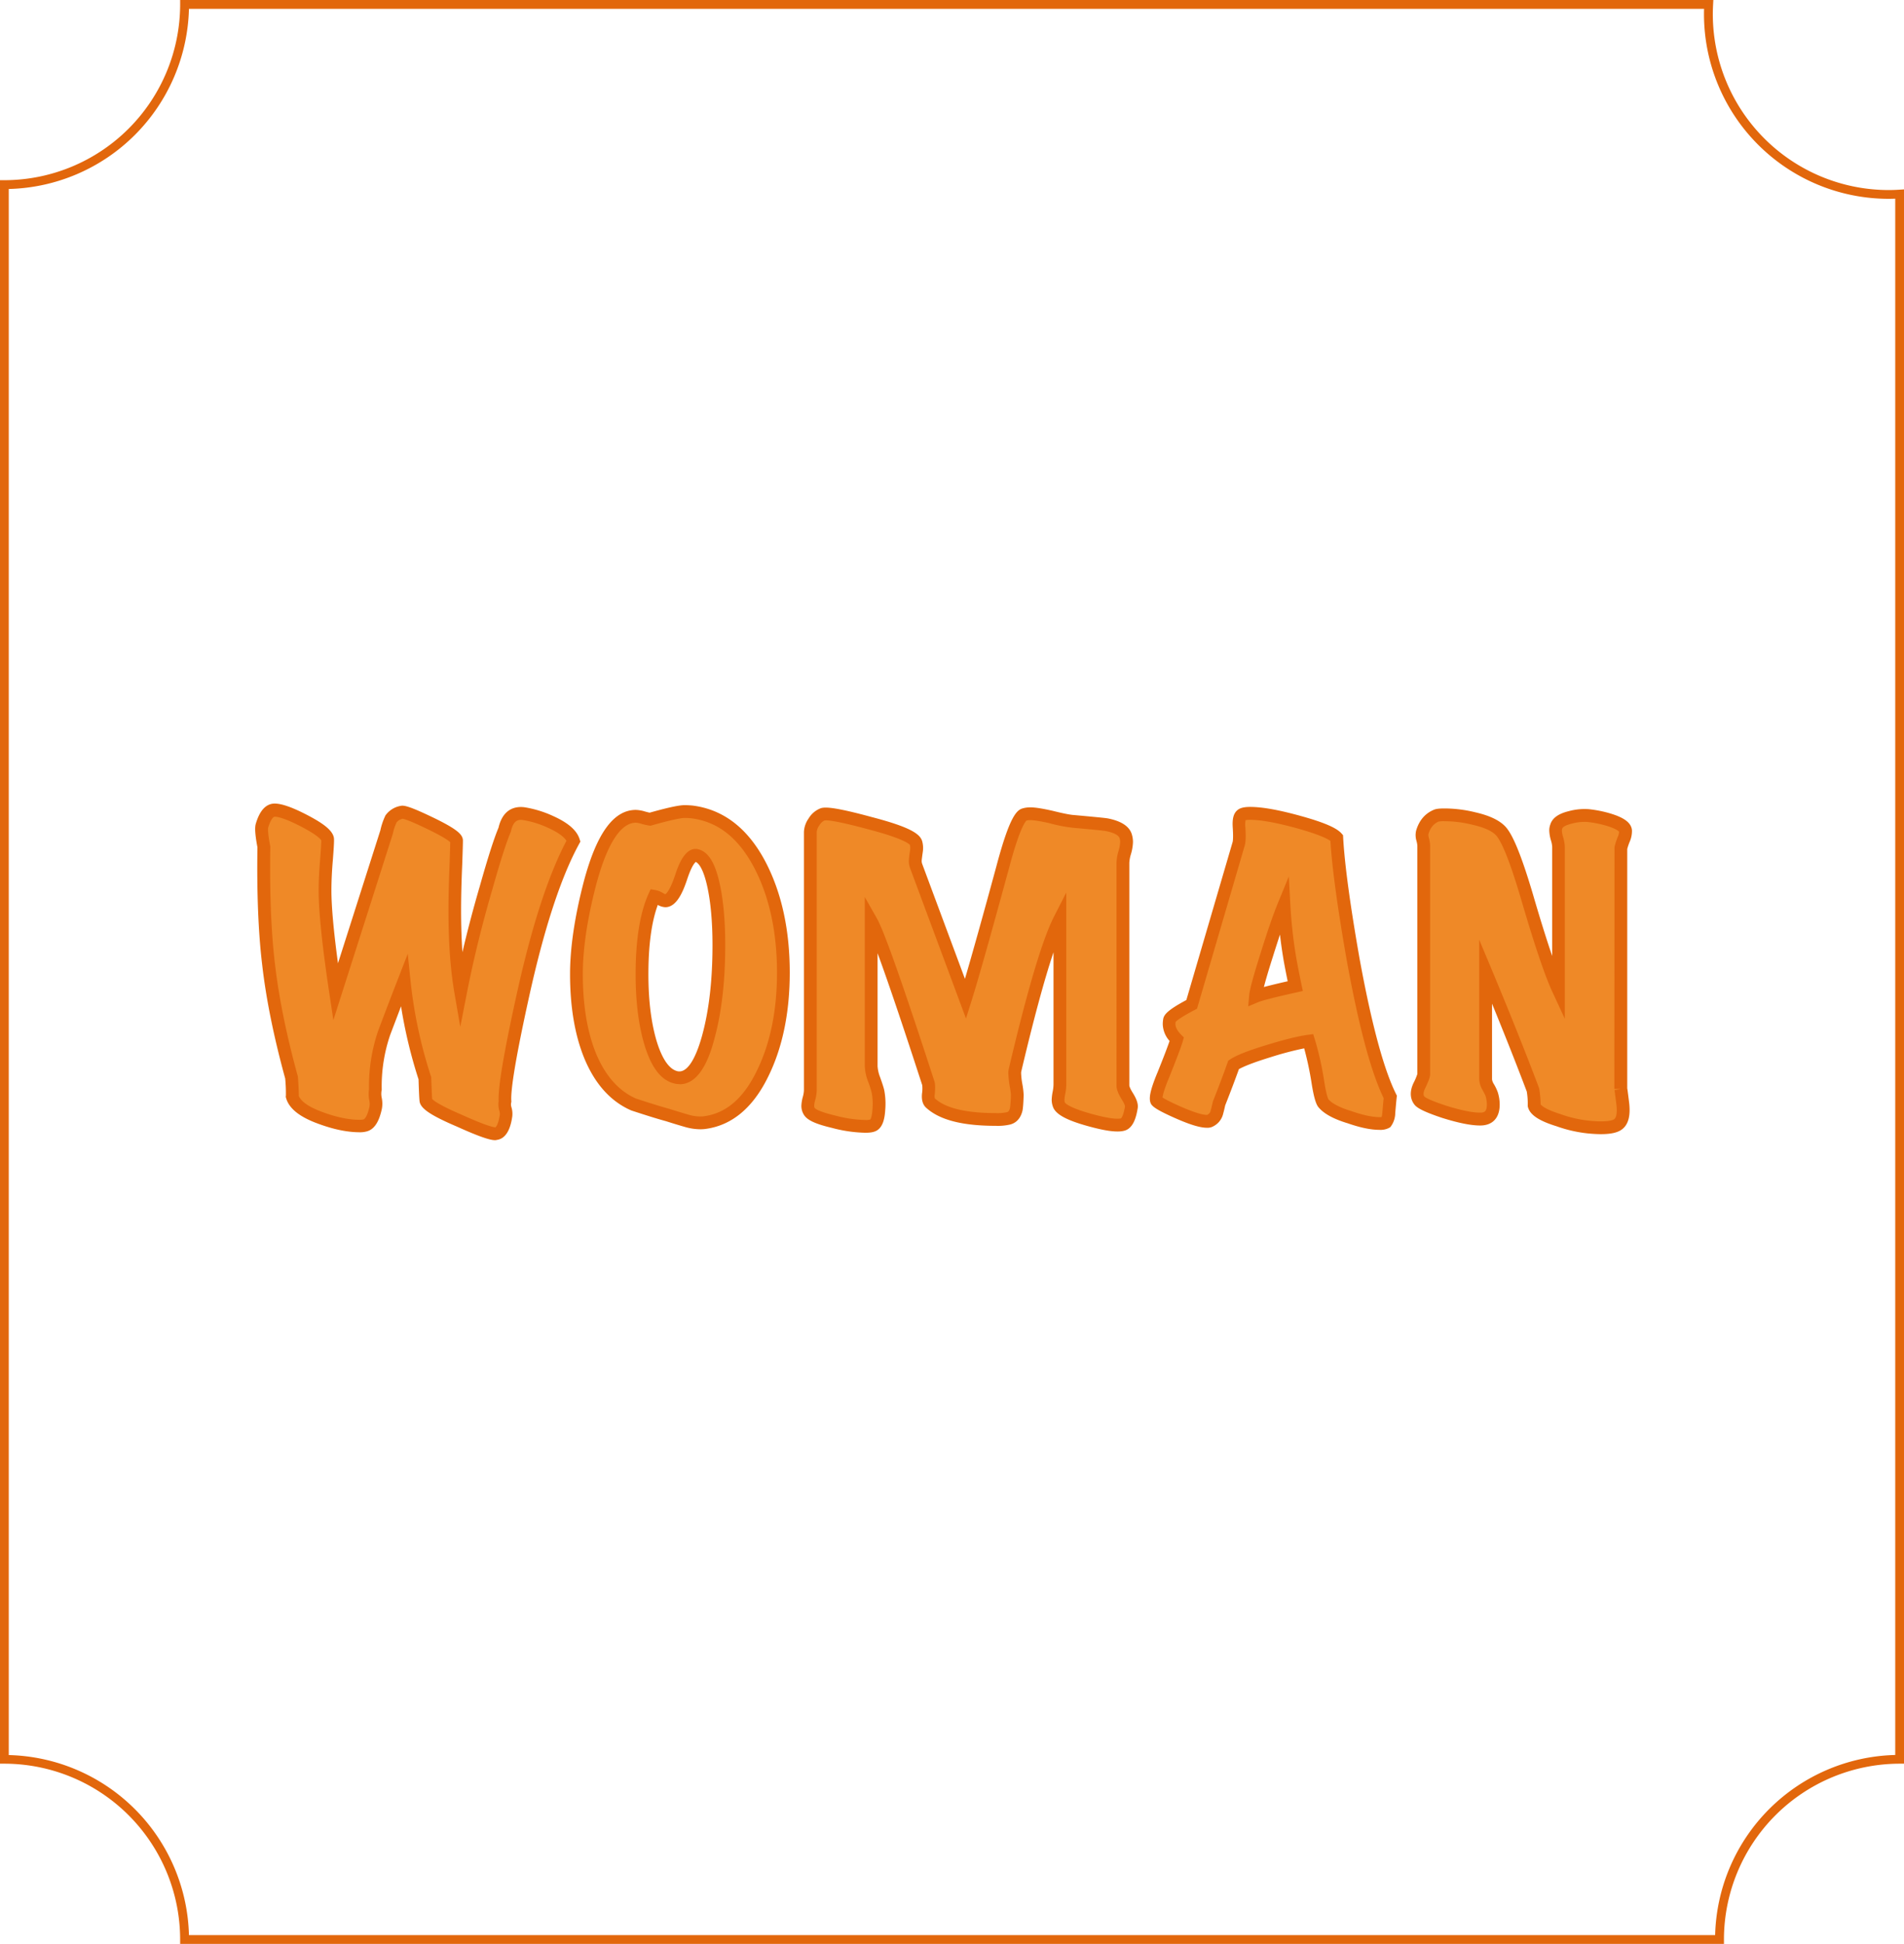 <svg xmlns="http://www.w3.org/2000/svg" width="1058.06" height="1080" viewBox="0 0 1058.06 1080"><g id="Слой_2" data-name="Слой 2"><g id="Hippy13_547899550"><g id="Hippy13_547899550-2" data-name="Hippy13_547899550"><path d="M318.71 467.29q-15.58 28.54-28.34 86.85-10.53 47.77-9.72 57.9a8.56 8.56.0 0 0 .2 4.05 9.8 9.8.0 0 1 .41 3.64q-1.42 9.51-5.47 10.13-3.24.6-20.24-7.09-17.62-7.49-18.83-11.13-.21-.4-.61-12.56a261.2 261.2.0 0 1-11.54-54.25Q218.9 559.4 213.44 574a91.17 91.17.0 0 0-4.86 31.38 14.45 14.45.0 0 0 0 4.86 13.36 13.36.0 0 1 .2 5.06q-1.82 8.7-5.67 9.92a10.55 10.55.0 0 1-3.24.4q-9.3.0-21.05-4.25-14.38-5.05-16.4-12.14a94.41 94.41.0 0 0-.4-10.53q-9.53-34.62-12.76-62.76Q146 509 146.63 470.53q-1.81-9.51-1-11.94 2.63-8.71 7.29-8.51 5.25.21 16.8 6.28t12.35 9.72q.19 1.21-.61 11.53-.81 9.33-.81 17.21.0 17.22 5.87 56.28l28.34-88.87a32.39 32.39.0 0 1 2.43-7.29 9.61 9.61.0 0 1 6.08-3.64q2.22-.41 16.19 6.37t14.17 9.42q0 1.41-.4 13.56-.62 14.39-.61 25.1.0 26.32 3.24 45.15 5.48-27.93 14.17-57.7 6.69-23.68 10.33-32.19 2.22-10.11 10.73-8.9a57.09 57.09.0 0 1 15 4.65Q316.89 461.62 318.71 467.29z" fill="#ef8927"/><path d="M275.17 633.47c-2.36.0-7.18-1.18-21.09-7.47-15.31-6.51-19.46-9.94-20.63-13-.36-.79-.49-1.9-.87-13.33a267 267 0 0 1-9.72-40.58c-2 5.33-4.08 10.72-6.1 16.1a88.14 88.14.0 0 0-4.64 30v.44l-.1.43a10.76 10.76.0 0 0 .05 3.6 16 16 0 0 1 .15 6.31c-1.5 7.18-4.14 11.29-8.06 12.53a13.76 13.76.0 0 1-4.31.57c-6.59.0-14.08-1.5-22.26-4.46-10.81-3.81-16.9-8.56-18.6-14.51l-.2-.69.09-.72a86.45 86.45.0 0 0-.4-9.5c-6.31-23-10.61-44.19-12.76-62.95-2.16-17.9-3.05-39.94-2.66-65.48-1.69-8.91-1.36-11.77-.82-13.38 2.23-7.42 5.86-11.1 10.8-10.92 4.07.16 10.06 2.34 18.3 6.68 9.11 4.79 13.34 8.41 14.16 12.09.15.84.31 1.82-.53 12.58-.53 6.09-.8 11.78-.8 16.93.0 8.9 1.22 22.47 3.65 40.46l23.55-73.88a36.85 36.85.0 0 1 2.64-7.87l.19-.44.3-.37a13.09 13.09.0 0 1 8.25-4.92c1.73-.32 4.48.0 18.33 6.68 13.28 6.45 15.93 9.31 16.16 12.33v.28c0 .65.0 2.8-.4 13.68-.41 9.49-.61 17.88-.61 25q0 12.5.74 23.35c2.82-12.09 6.07-24.43 9.72-36.89 4.45-15.78 7.84-26.36 10.34-32.29 2.63-11.29 10.27-11.94 14.62-11.33a61.25 61.25.0 0 1 15.93 4.94c8.19 3.71 12.93 7.85 14.48 12.67l.46 1.45-.73 1.34c-10.18 18.64-19.6 47.55-28 85.91-8.6 39.06-10 52.48-9.64 56.86v.58l-.14.57a5.07 5.07.0 0 0 .2 2.32 12.65 12.65.0 0 1 .47 5.08c-.44 2.94-1.8 12.06-8.44 13.05A6.06 6.06.0 0 1 275.17 633.47zm-35-22.87c.47.53 3.21 3.13 16.78 8.91 14.65 6.62 17.81 6.79 18.33 6.84.0.0 1.54-.81 2.49-7.14a6.93 6.93.0 0 0-.34-2.26 12.28 12.28.0 0 1-.33-5.16c-.38-7.57 2.83-26.7 9.82-58.41 8.31-38 17.68-67 27.86-86.23-1.15-1.86-3.87-4.35-10.07-7.15a53.53 53.53.0 0 0-14-4.38c-2.72-.41-5.41.09-6.75 6.16l-.2.63c-2.36 5.51-5.78 16.19-10.17 31.76-5.75 19.65-10.5 39-14.11 57.41l-3.7 18.94-3.28-19c-2.18-12.69-3.29-28.08-3.29-45.75.0-7.2.21-15.7.61-25.25.09-2.6.33-9.92.39-12.58-.78-.76-3.43-2.82-12.16-7.05-10.59-5.15-13.57-5.92-14.28-6a6 6 0 0 0-3.38 2 27.08 27.08.0 0 0-2 5.94l-.13.55-33 103.37-2.27-15c-3.92-26.08-5.91-45.19-5.91-56.81.0-5.35.28-11.25.83-17.51.58-7.53.64-9.85.63-10.55-.26-.45-1.9-2.74-10.49-7.26-8.95-4.71-13.26-5.79-15.29-5.87h0c-1.17.0-2.61 2.33-3.71 6-.08.26-.46 2.12 1.1 10.25l.06.36v.37c-.4 25.37.47 47.21 2.6 64.91 2.13 18.5 6.39 39.44 12.66 62.24l.11.7c.43 6.28.5 9 .46 10.3 1 2.42 4.24 5.83 14 9.27 7.43 2.69 14.1 4 19.87 4a7 7 0 0 0 2.13-.23c.74-.23 2.21-2 3.31-7.28a9.79 9.79.0 0 0-.22-3.68 19 19 0 0 1-.07-5.81 95.11 95.11.0 0 1 5-32.2c3.74-10 7.49-19.8 11.2-29.32l5.33-13.7 1.5 14.62A258.19 258.19.0 0 0 239.48 598l.16.48v.5C239.93 607.05 240.08 609.72 240.15 610.6zM224 454.79h0z" fill="#e2670c"/><path d="M391 623.78a25.74 25.74.0 0 1-9.51-1.11q-5.27-1.51-10.32-3.14-6.07-1.62-19-5.87-16.2-7.08-24.49-27.94-7.29-18.42-7.29-44.54.0-21.25 7.29-49.6 9.92-38.06 25.71-38.06a16 16 0 0 1 3.95.71 30.58 30.58.0 0 0 3.94.91q15-4.25 19.24-4.25a39.19 39.19.0 0 1 4 .21q24.3 3 38.27 30.36 12.54 24.71 12.55 58.91.0 32.4-11.34 55.68Q411.83 621.36 391 623.78zm-3.64-148.39q-4.45-1.22-8.81 11.94t-8.8 13.16a6.69 6.69.0 0 1-2.94-1.11 10.27 10.27.0 0 0-3.14-1.32q-6.88 15.18-6.88 43.33.0 22.07 4.66 37.85 5.25 17.63 14.57 19.44 10.94 2 17.61-22.47 5.88-21.47 5.88-51 0-20-3-33.61Q393.21 477 387.34 475.39z" fill="#ef8927"/><path d="M389.16 627.41a31.41 31.41.0 0 1-8.68-1.33c-3.51-1-7-2.08-10.42-3.17-4-1.07-10.46-3.06-19.05-5.88l-.32-.12c-11.63-5.09-20.5-15.14-26.37-29.88-5-12.65-7.54-28.07-7.54-45.85.0-14.39 2.49-31.38 7.4-50.48 7.14-27.41 16.68-40.72 29.15-40.72a18.7 18.7.0 0 1 4.9.83c1.29.37 2.19.58 2.8.7 13.24-3.73 17.43-4.17 19.43-4.17 1.44.0 2.92.08 4.4.22 17.44 2.18 31.23 13 41.07 32.29 8.58 16.9 12.94 37.26 12.94 60.52.0 22-3.94 41.29-11.7 57.23-8.61 17.94-20.65 27.94-35.77 29.71h-.08C390.62 627.38 389.9 627.41 389.16 627.41zm-35.78-17.07c8.39 2.75 14.67 4.69 18.68 5.76 3.5 1.12 6.91 2.16 10.39 3.16a22.37 22.37.0 0 0 8.16 1c12.71-1.49 22.58-9.91 30.17-25.74 7.3-15 11-33.19 11-54.14.0-22.13-4.09-41.41-12.17-57.3-8.82-17.26-20.44-26.57-35.53-28.45a35.62 35.62.0 0 0-3.61-.18c-1.41.0-5.64.54-18.27 4.12l-.72.2-.74-.1a35.8 35.8.0 0 1-4.42-1 12.42 12.42.0 0 0-3-.58c-8.54.0-16.24 12.25-22.28 35.41-4.76 18.51-7.17 34.9-7.17 48.7.0 16.88 2.36 31.43 7 43.24C336 597.28 343.6 606 353.38 610.34zm24.38-8a13.39 13.39.0 0 1-2.4-.22c-7.72-1.51-13.38-8.68-17.33-21.91-3.19-10.81-4.81-23.89-4.81-38.87.0-19.19 2.43-34.26 7.2-44.79l1.13-2.49 2.69.45a13.45 13.45.0 0 1 4.32 1.74 8.75 8.75.0 0 0 1.17.59c.52-.33 2.61-2.14 5.44-10.67 1.47-4.47 5.43-16.37 13.1-14.26h0c5.4 1.5 9.1 7.48 11.62 18.84 2.07 9.25 3.12 20.82 3.12 34.38.0 19.93-2 37.41-6 51.95C395.28 583.58 390.15 602.39 377.76 602.39zm-12.2-99.63c-3.48 9.43-5.24 22.39-5.24 38.63.0 14.3 1.52 26.7 4.51 36.85 2.12 7.08 5.89 15.79 11.85 17 6.71 1.19 11.34-12 13.51-19.93 3.82-13.94 5.75-30.79 5.75-50.08.0-13-1-24.09-2.95-32.83-2.37-10.66-5.21-13-6.34-13.46-.53.39-2.32 2.19-4.75 9.54s-6 15.6-12.17 15.6A9 9 0 0 1 365.56 502.76z" fill="#e2670c"/><path d="M628.65 615.28q-1.41 8.7-4.86 9.51-4.86 1.22-18.62-2.63-14.58-4-16.6-8.1a7.49 7.49.0 0 1-.61-3 24.49 24.49.0 0 1 .51-3.95 26.47 26.47.0 0 0 .5-4.56V510.61q-9.51 18.63-24.9 83.82a7.8 7.8.0 0 0-.2 1.82 45.44 45.44.0 0 0 .71 6.48 50.43 50.43.0 0 1 .71 5.67 57.61 57.61.0 0 1-.61 8.09c-.68 2.7-2.09 4.32-4.25 4.86a27.88 27.88.0 0 1-7.09.61q-26.31.0-36.24-9.11-1.62-1.41-1.21-5.06a20 20 0 0 0 0-5.87q-7.5-23.08-13.36-40.49-14.17-42.1-18.42-49.6V592.4a23.84 23.84.0 0 0 1.61 7.29 53 53 0 0 1 2.23 7.09 36.78 36.78.0 0 1 .41 9.71c-.27 4.59-1.22 7.42-2.84 8.51-.81.53-2.36.81-4.65.81a73.52 73.52.0 0 1-17.82-2.64q-11.13-2.62-13.16-5.46a5.78 5.78.0 0 1-1-3.44 18.88 18.88.0 0 1 .71-4 19.74 19.74.0 0 0 .71-4.46V462.23a10.66 10.66.0 0 1 2-5.57 10 10 0 0 1 4.66-4.15q3.43-1.41 26.52 4.86 24.09 6.28 25.51 10.93a11.21 11.21.0 0 1 .2 4.86c-.41 2.84-.61 4.53-.61 5.06a8 8 0 0 0 .61 3.24L536.54 555q5.67-18 20.65-73.08 7.48-28.14 12.14-29.36a11.9 11.9.0 0 1 3.25-.4 60.44 60.44.0 0 1 11.53 1.82 80.85 80.85.0 0 0 12.35 2.43q16 1.41 18.43 1.82 9.51 1.81 10.73 6.68a11.45 11.45.0 0 1 .4 3 24.23 24.23.0 0 1-1 5.77 23.51 23.51.0 0 0-1 5.57V603.13q0 2 2.53 6.08T628.65 615.28z" fill="#ef8927"/><path d="M480.87 629.35a77.58 77.58.0 0 1-18.69-2.74c-8.67-2.05-13.22-4.1-15.18-6.84a9.28 9.28.0 0 1-1.67-5.5 21.55 21.55.0 0 1 .82-4.91 15.88 15.88.0 0 0 .6-3.6V462.23a14 14 0 0 1 2.59-7.49 13.46 13.46.0 0 1 6.36-5.54c2.13-.87 6.36-1.33 28.73 4.75 21.55 5.61 26.77 9.39 28 13.32a14.32 14.32.0 0 1 .32 6.36c-.53 3.72-.57 4.49-.57 4.61a4.76 4.76.0 0 0 .32 1.83l23.72 63.77c4-13.61 9.9-34.68 17.57-62.9 7.4-27.8 11.31-31 14.68-31.86a15.21 15.21.0 0 1 4.14-.52c2.58.0 6.6.62 12.31 1.91 7.18 1.79 10.36 2.27 11.78 2.35 11 1 17.07 1.57 18.8 1.86 7.87 1.51 12.42 4.64 13.59 9.32a14.44 14.44.0 0 1 .51 3.9 26.64 26.64.0 0 1-1.14 6.69 20.25 20.25.0 0 0-.89 4.65V603.13s.06 1.11 2 4.19c2.22 3.55 3.05 6.27 2.62 8.58-.78 4.73-2.41 11.13-7.54 12.35-3.9 1-10.39.12-20.4-2.67-11.13-3.1-16.94-6.16-18.82-9.93a11.46 11.46.0 0 1-1-4.62 27.2 27.2.0 0 1 .57-4.6 23.26 23.26.0 0 0 .44-3.91V529.08c-5.07 15.06-11.06 37.19-17.9 66.16a4.43 4.43.0 0 0-.1 1 41 41 0 0 0 .66 5.92 43.48 43.48.0 0 1 .75 6.23c-.19 6-.47 7.87-.69 8.86-1.29 5.14-4.43 6.92-6.85 7.53a30.05 30.05.0 0 1-7.95.72c-18.64.0-31.28-3.29-38.64-10-1.93-1.69-2.74-4.42-2.34-8.07a18.19 18.19.0 0 0 .11-4.52c-4.9-15.08-9.39-28.69-13.3-40.31-4.65-13.79-8.49-24.81-11.52-33V592.4a20.28 20.28.0 0 0 1.42 6.12c1.89 5.29 2.27 6.92 2.39 7.75a40 40 0 0 1 .44 10.47c-.35 5.86-1.75 9.44-4.41 11.21C486 628.92 484 629.35 480.87 629.35zM459 455.78a4.28 4.28.0 0 0-.82.06 6.79 6.79.0 0 0-2.87 2.75 7.18 7.18.0 0 0-1.46 3.64V605.76a22.69 22.69.0 0 1-.81 5.32 16.09 16.09.0 0 0-.6 3.19 2.14 2.14.0 0 0 .35 1.37c.14.19 1.67 1.85 11.09 4.08a70.89 70.89.0 0 0 17 2.54 8.45 8.45.0 0 0 2.79-.28c-.05.0.88-1.07 1.16-5.7a33.82 33.82.0 0 0-.35-8.81 45 45 0 0 0-2.09-6.59 27 27 0 0 1-1.82-8.48v-94l6.63 11.69c3 5.23 9.09 21.66 18.7 50.22 3.93 11.64 8.43 25.28 13.37 40.52.33 1.14.57 2.78.16 7.29a4.51 4.51.0 0 0 .09 2.15c5.9 5.4 17.28 8.15 33.83 8.15a24 24 0 0 0 6.07-.46c.53-.13 1.33-.33 1.83-2.32a55.66 55.66.0 0 0 .5-7.35c0-.1.0-1.12-.67-5a49.12 49.12.0 0 1-.75-7 10.83 10.83.0 0 1 .31-2.68c10.4-44.1 18.65-71.78 25.18-84.57l6.71-13.13V602.52a29.08 29.08.0 0 1-.56 5.2 20.1 20.1.0 0 0-.45 3.31 4 4 0 0 0 .32 1.63h0s1.55 2.54 14.29 6.08c11.19 3.13 15.34 3 16.81 2.61.0.0 1.29-.94 2.22-6.64v-.05c0-.17-.14-1.17-1.64-3.57-2.1-3.35-3.07-5.88-3.07-8V479.24a26.74 26.74.0 0 1 1.13-6.5 20 20 0 0 0 .89-4.84 7.57 7.57.0 0 0-.27-2.07c-.45-1.8-3.35-3.28-8-4.16-1-.16-5-.61-18.07-1.78a82 82 0 0 1-12.9-2.52c-6.29-1.41-9.28-1.71-10.67-1.71a9.16 9.16.0 0 0-2.09.21c-.78.68-4 4.64-9.87 26.91-10 36.61-16.92 61.24-20.7 73.23l-3.1 9.87L505.88 482.7a11.48 11.48.0 0 1-.83-4.48 48.29 48.29.0 0 1 .65-5.56 7.59 7.59.0 0 0-.06-3.23c-.16-.23-2.64-3.31-23-8.63C466.58 456.45 460.94 455.78 459 455.78zm111.35.13h0z" fill="#e2670c"/><path d="M772.59 609.41c-.14 1.21-.41 4.12-.81 8.7a9.83 9.83.0 0 1-1.62 5.47 7.16 7.16.0 0 1-3.44.61q-6.69.0-16.6-3.44-10.74-3.25-14.58-7.7-1.62-1.81-3.24-12.15a163.77 163.77.0 0 0-5.06-22.47q-7.69 1-22.47 5.57t-19.23 7.59q-3 8.71-8.1 21.46-.62 2.84-1.32 5.37a7 7 0 0 1-3.54 4.15 3.3 3.3.0 0 1-1.82.4q-4.86.0-16.3-5.06t-11.84-6.68q-.81-2.84 3.85-14 6.46-16.18 7.48-19.84-4.25-4.24-4.25-8.5a13.14 13.14.0 0 1 .21-2.23q.4-2.43 12.35-8.7l26.11-89.28c.41-1.62.47-4.59.2-8.91-.27-3.64.14-5.94 1.22-6.88q1-1 4.86-1 9.51.0 27.12 4.86t21.06 8.71q1.21 22.47 9.11 67.41Q762.07 588.37 772.59 609.41zm-52.84-61.55q-2.62-12.75-3.24-16.8a262.59 262.59.0 0 1-3-28.14q-4.07 9.93-9.52 27.53-5.88 18.43-6.28 23.08Q701.52 551.91 719.75 547.86z" fill="#ef8927"/><path d="M766.72 627.74c-4.9.0-10.71-1.19-17.76-3.64-7.76-2.34-13.07-5.21-16.11-8.73-1.16-1.31-2.49-3.94-4.05-13.92a180 180 0 0 0-4.06-19 181.42 181.42.0 0 0-18.92 5c-10.17 3.13-15 5.24-17.35 6.56-2 5.53-4.46 12.14-7.63 20.14-.39 1.83-.83 3.61-1.3 5.28a10.49 10.49.0 0 1-5.2 6.28 6.56 6.56.0 0 1-3.58.87c-3.83.0-9.46-1.7-17.73-5.36-12.12-5.36-13.36-7.07-13.85-9.07s-.51-5.4 4-16.2c4-9.9 5.87-15 6.76-17.59a14.58 14.58.0 0 1-3.79-9.38 16.93 16.93.0 0 1 .25-2.82c.42-2.52 2.7-5.1 12.86-10.55L685 467.71c.14-.57.38-2.52.06-7.69-.36-4.89.36-7.9 2.34-9.7 1.42-1.36 3.68-2 7.28-2 6.73.0 15.91 1.63 28.07 5 16.49 4.55 20.82 7.61 22.75 9.76l.83.93.07 1.25c.8 14.76 3.85 37.3 9.06 67 6.65 36.45 13.5 61.88 20.33 75.55l.47.94-.12 1q-.2 1.82-.8 8.63a12.78 12.78.0 0 1-2.35 7.33l-.41.53-.57.35A10.17 10.17.0 0 1 766.72 627.74zm-37-53.21.9 2.83a167.68 167.68.0 0 1 5.18 23c1.35 8.61 2.35 10.29 2.46 10.45 1.41 1.63 4.82 4.13 12.88 6.57q9.52 3.3 15.58 3.29c.45.0.79.0 1 0a9.87 9.87.0 0 0 .47-2.69c.32-3.71.56-6.31.71-7.85-7.06-14.62-13.78-39.68-20.5-76.54-5.1-29-8.15-51.34-9.08-66.38-1.75-1.26-6.37-3.6-18.54-7-11.38-3.14-20.19-4.73-26.18-4.73a12 12 0 0 0-2.41.18 12.45 12.45.0 0 0-.13 3.91c.3 4.85.21 8-.3 10l-26.57 90.86-1.33.7c-7.87 4.13-10 6-10.57 6.61a8.67 8.67.0 0 0-.09 1.18c0 1.84 1.08 3.86 3.21 6l1.47 1.47-.56 2c-.72 2.6-3.21 9.21-7.61 20.21-2.93 7-3.57 10-3.69 11.16.95.65 3.45 2.11 9.83 4.93 8.88 3.93 13 4.75 14.86 4.75h.17c1.49-.94 1.71-1.7 1.78-2 .45-1.61.88-3.34 1.26-5.14l.17-.57c3.37-8.49 6.07-15.66 8.05-21.32l.38-1.1 1-.66c3.28-2.24 9.89-4.88 20.19-8 10-3.08 17.73-5 23-5.69zm-58.93 45-.17.1zm-17.38-52.24h0zm40.23-8.18.51-5.86c.19-2.18 1.06-7 6.43-23.85 3.66-11.79 6.89-21.15 9.61-27.8l6-14.59.87 15.73a259.64 259.64.0 0 0 3 27.77c.41 2.69 1.48 8.28 3.21 16.66l.71 3.42-3.41.76c-14.81 3.29-19.84 4.79-21.46 5.47zm17.65-39.84q-1.86 5.58-3.94 12.25c-2.58 8.08-4.11 13.39-5 16.86 2.87-.77 7-1.8 13.22-3.2-1.35-6.63-2.21-11.19-2.57-13.57Q712 525.56 711.29 519.25z" fill="#e2670c"/><path d="M903.36 461.62a11.28 11.28.0 0 1-.81 4.25 32.36 32.36.0 0 0-1.82 5.47V605q0-.6 1 7.49 1.21 9.31-2.43 12.15t-16.4 1.62a71.41 71.41.0 0 1-16.8-3.85q-12.35-3.84-13.56-8.09a46.84 46.84.0 0 0-.61-8.71q-11.34-30-26.32-65.79v59.92a9.61 9.61.0 0 0 1.42 4.25 34.38 34.38.0 0 1 1.82 3.65 18.94 18.94.0 0 1 1 6.07c0 5.39-2.42 8.1-7.28 8.1s-11.41-1.35-20-4q-12.15-4.05-13.77-6.28-2.43-3.23.0-8.3t2.43-6.27V469.92a16.32 16.32.0 0 0-.61-3.64 7.79 7.79.0 0 1-.2-3.85c1.34-4.59 4-7.69 7.89-9.31a15 15 0 0 1 4.46-.41 68.17 68.17.0 0 1 16.19 2q10.72 2.43 15 6.88 5.67 6.08 14.78 37.05 11.13 38.07 17.41 51.42V470.53a18.4 18.4.0 0 0-.81-4.55 18.54 18.54.0 0 1-.81-4.56 6 6 0 0 1 .41-2.23q1-3.44 7.69-5.06a29.49 29.49.0 0 1 10.12-1 61.62 61.62.0 0 1 11.14 2.23C900.05 457.24 903.23 459.33 903.36 461.62z" fill="#ef8927"/><path d="M889.7 630.12q-3.16.0-7.12-.38a74.92 74.92.0 0 1-17.61-4c-9.72-3-14.63-6.27-15.83-10.48l-.17-.6v-.63a40.68 40.68.0 0 0-.53-7.57c-5.73-15.12-12.2-31.49-19.31-48.83v42.08a6.59 6.59.0 0 0 1 2.57 25.84 25.84.0 0 1 2.16 4.49 22.77 22.77.0 0 1 1.1 6.91c0 7.4-3.95 11.64-10.83 11.64-5.13.0-12-1.37-21.1-4.21-11.69-3.89-14.4-5.94-15.58-7.57-1.67-2.22-3.11-6.13-.33-11.93a31.89 31.89.0 0 0 2.08-4.91V469.92a13.42 13.42.0 0 0-.5-2.78 10.91 10.91.0 0 1-.17-5.69c1.66-5.67 5-9.57 10-11.61.86-.34 2.18-.67 5.81-.67a72.17 72.17.0 0 1 17 2.12c7.87 1.79 13.35 4.37 16.71 7.88 2.71 2.9 7.24 10 15.62 38.5 3.94 13.47 7.43 24.65 10.46 33.46v-60.6a14.84 14.84.0 0 0-.69-3.61 21.67 21.67.0 0 1-.94-5.5 9.48 9.48.0 0 1 .6-3.39c1.12-3.54 4.46-5.95 10.21-7.35a33.12 33.12.0 0 1 11.26-1.1 67.17 67.17.0 0 1 11.8 2.35c5.51 1.68 11.78 4.25 12.09 9.48v.21a15.07 15.07.0 0 1-1.06 5.57 30.29 30.29.0 0 0-1.57 4.53v133c.12.55.19 1.1.25 1.58.17 1.27.42 3.16.73 5.68 1 7.6-.24 12.64-3.77 15.39C899.13 629.22 895.32 630.12 889.7 630.12zm-33.57-16.54c.54.74 2.72 2.8 11 5.4a68.65 68.65.0 0 0 16 3.69c10.57 1 13.33-.42 13.93-.88s2-2.12 1.08-8.89c-.71-5.69-.9-7-.94-7.23l3.47-.64V605h-3.56l.07-134.31a35.06 35.06.0 0 1 2-6.12 7.51 7.51.0 0 0 .54-2.51c-.33-.37-1.78-1.68-7-3.27a59.62 59.62.0 0 0-10.41-2.09 25.91 25.91.0 0 0-8.89.91c-3.55.86-5 1.95-5.21 2.63l-.11.33a2.39 2.39.0 0 0-.15.9 15 15 0 0 0 .68 3.61 21.81 21.81.0 0 1 .94 5.5V566L862.9 551.6c-4.3-9.16-10.06-26.15-17.6-51.93-7.33-24.93-11.64-33.14-14-35.63s-6.83-4.4-13.17-5.84a65.3 65.3.0 0 0-15.41-1.94 15.3 15.3.0 0 0-3.25.19c-2.75 1.15-4.66 3.45-5.7 7h0a5.11 5.11.0 0 0 .24 2 18.93 18.93.0 0 1 .71 4.5V596.86c0 1.25-.46 3-2.77 7.81-1.5 3.12-.68 4.22-.36 4.63.21.21 2 1.71 12 5 8.19 2.56 14.58 3.87 18.92 3.87 2.12.0 3.74-.34 3.74-4.55a15.83 15.83.0 0 0-.83-5h0c-.11-.24-.47-1-1.59-3.09a12.84 12.84.0 0 1-1.83-5.91V522.08l6.83 16.32c9.92 23.73 18.79 45.91 26.36 65.9l.2.78A57 57 0 0 1 856.13 613.58zm-68.47-16.75v0z" fill="#e2670c"/><path d="M958 1080H100.11v-2.44A97.79 97.79.0 0 0 2.44 979.89H0V100.11H2.44A97.79 97.79.0 0 0 100.11 2.44V0h852l-.14 2.57c-.1 1.89-.15 3.64-.15 5.35a97.78 97.78.0 0 0 97.67 97.67c1.81.0 3.78-.06 6-.2l2.58-.16V979.89h-2.44A97.79 97.79.0 0 0 958 1077.56zm-853-4.87H953.11a102.68 102.68.0 0 1 100.08-100.08V110.38c-1.33.06-2.56.08-3.74.08A102.66 102.66.0 0 1 946.91 7.92c0-1 0-2 .05-3H105A102.68 102.68.0 0 1 4.87 105v870.1A102.68 102.68.0 0 1 105 1075.13z" fill="#e2670c"/></g></g></g></svg>